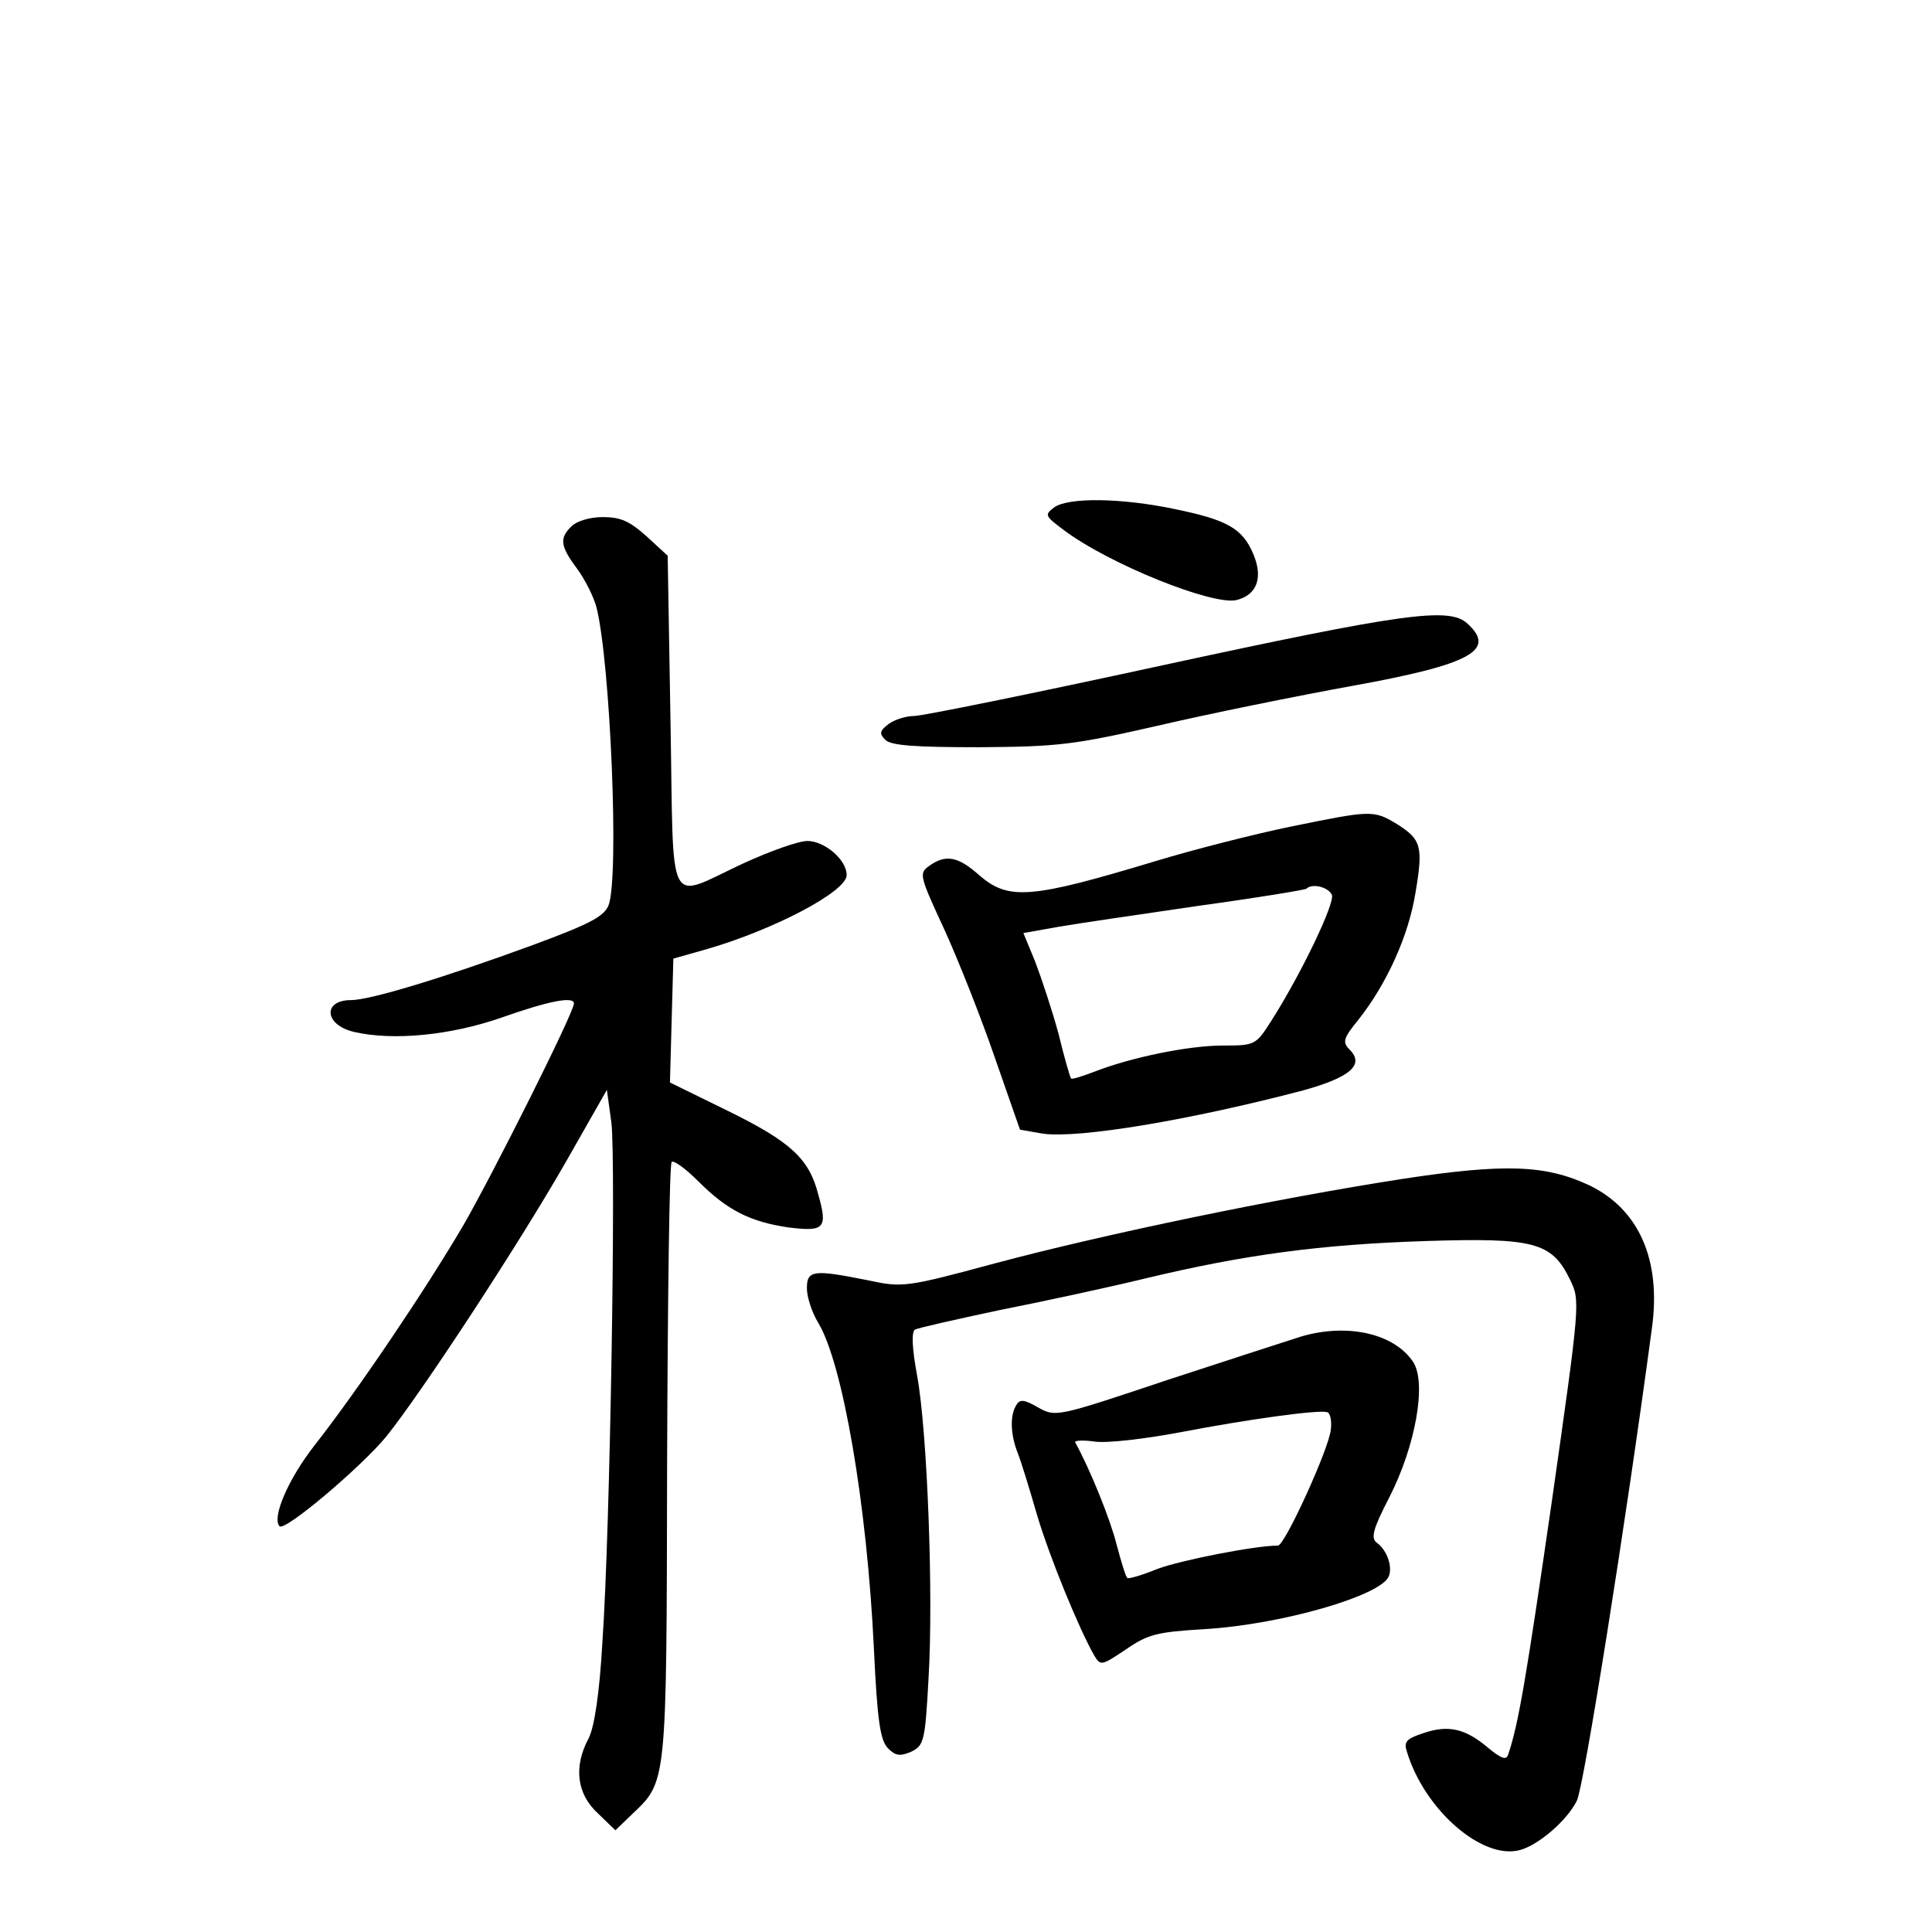 <?xml version="1.0" standalone="no"?>
<!DOCTYPE svg PUBLIC "-//W3C//DTD SVG 20010904//EN"
 "http://www.w3.org/TR/2001/REC-SVG-20010904/DTD/svg10.dtd">
<svg version="1.0" xmlns="http://www.w3.org/2000/svg"
 width="340pt" height="340pt" viewBox="0 0 340 340"
 preserveAspectRatio="xMidYMid meet">
<g transform="translate(0,340) scale(0.1,-0.1)"
fill="#000000" stroke="none">
<path d="M1855 2507 c-17 -13 -16 -15 16 -39 79 -60 263 -134 305 -124 36 9
47 39 30 80 -19 46 -46 61 -138 80 -95 20 -188 21 -213 3z"/>
<path d="M1006 2474 c-22 -21 -20 -35 9 -74 14 -19 30 -50 35 -70 24 -97 40
-473 21 -523 -8 -20 -33 -33 -133 -70 -158 -58 -287 -97 -320 -97 -51 0 -47
-44 5 -56 69 -16 170 -6 259 25 85 30 128 38 128 25 0 -16 -143 -301 -195
-391 -67 -114 -185 -289 -261 -386 -47 -60 -76 -128 -62 -143 10 -9 143 104
187 157 63 78 237 344 319 488 l70 123 8 -58 c8 -69 -2 -717 -16 -916 -5 -88
-14 -147 -24 -167 -27 -50 -21 -98 16 -132 l31 -30 28 27 c63 60 62 47 63 620
1 287 4 525 8 529 3 4 24 -11 47 -34 51 -51 91 -71 158 -81 64 -8 70 -2 53 58
-16 63 -49 93 -159 147 l-102 50 3 109 3 109 60 17 c117 34 245 101 245 130 0
27 -39 60 -69 60 -16 0 -66 -18 -112 -39 -138 -64 -123 -92 -129 247 l-5 294
-37 34 c-30 27 -46 34 -77 34 -23 0 -46 -7 -55 -16z"/>
<path d="M2045 2229 c-225 -49 -422 -89 -436 -89 -14 0 -34 -6 -45 -14 -16
-12 -17 -17 -6 -28 10 -10 52 -13 165 -13 139 1 166 4 315 38 90 21 243 52
342 70 210 38 254 63 202 110 -32 29 -112 18 -537 -74z"/>
<path d="M2270 1945 c-63 -13 -169 -40 -235 -60 -222 -67 -260 -70 -312 -25
-37 33 -59 37 -88 16 -18 -13 -17 -17 27 -112 25 -55 65 -156 89 -226 l44
-126 40 -7 c64 -9 260 24 458 76 83 23 109 45 82 72 -13 13 -11 20 16 53 49
62 88 147 100 223 14 82 10 94 -33 121 -41 25 -46 24 -188 -5z m74 -120 c5
-15 -53 -137 -107 -222 -27 -42 -28 -43 -85 -43 -61 0 -162 -21 -226 -46 -21
-8 -40 -14 -41 -12 -2 2 -12 37 -22 78 -11 41 -30 98 -41 127 l-21 51 62 11
c34 6 145 22 247 37 102 14 187 28 189 30 10 10 39 3 45 -11z"/>
<path d="M2466 1325 c-219 -34 -519 -96 -714 -148 -159 -43 -164 -43 -225 -30
-95 19 -107 18 -107 -14 0 -16 9 -43 20 -61 43 -71 86 -320 98 -575 6 -126 11
-160 25 -174 13 -13 21 -14 40 -6 23 11 25 18 31 128 9 146 -2 436 -20 534 -9
48 -10 77 -4 81 5 3 72 18 147 34 76 15 192 40 258 56 175 42 309 60 495 66
190 6 221 -2 253 -68 18 -37 18 -39 -32 -390 -45 -311 -59 -394 -77 -446 -3
-10 -12 -7 -35 12 -40 34 -70 41 -114 26 -30 -10 -35 -15 -29 -33 31 -102 132
-190 198 -173 32 8 83 51 101 87 12 23 86 487 132 831 17 121 -23 210 -110
252 -77 36 -148 39 -331 11z"/>
<path d="M2290 1048 c-19 -6 -124 -40 -234 -76 -197 -66 -198 -66 -229 -49
-24 14 -32 15 -38 5 -12 -18 -11 -52 2 -85 6 -15 21 -64 34 -109 22 -74 74
-201 101 -248 11 -18 13 -17 55 11 39 27 55 31 139 36 135 8 311 59 324 93 7
17 -3 46 -21 59 -11 8 -7 24 22 80 46 90 66 201 42 238 -33 50 -115 69 -197
45z m52 -164 c-3 -33 -81 -204 -93 -204 -41 0 -172 -26 -212 -41 -27 -11 -51
-18 -53 -16 -3 2 -11 29 -19 59 -11 44 -46 131 -73 180 -1 3 14 4 35 1 22 -3
90 5 153 17 115 22 237 39 255 35 6 -1 9 -15 7 -31z"/>
</g>
</svg>
